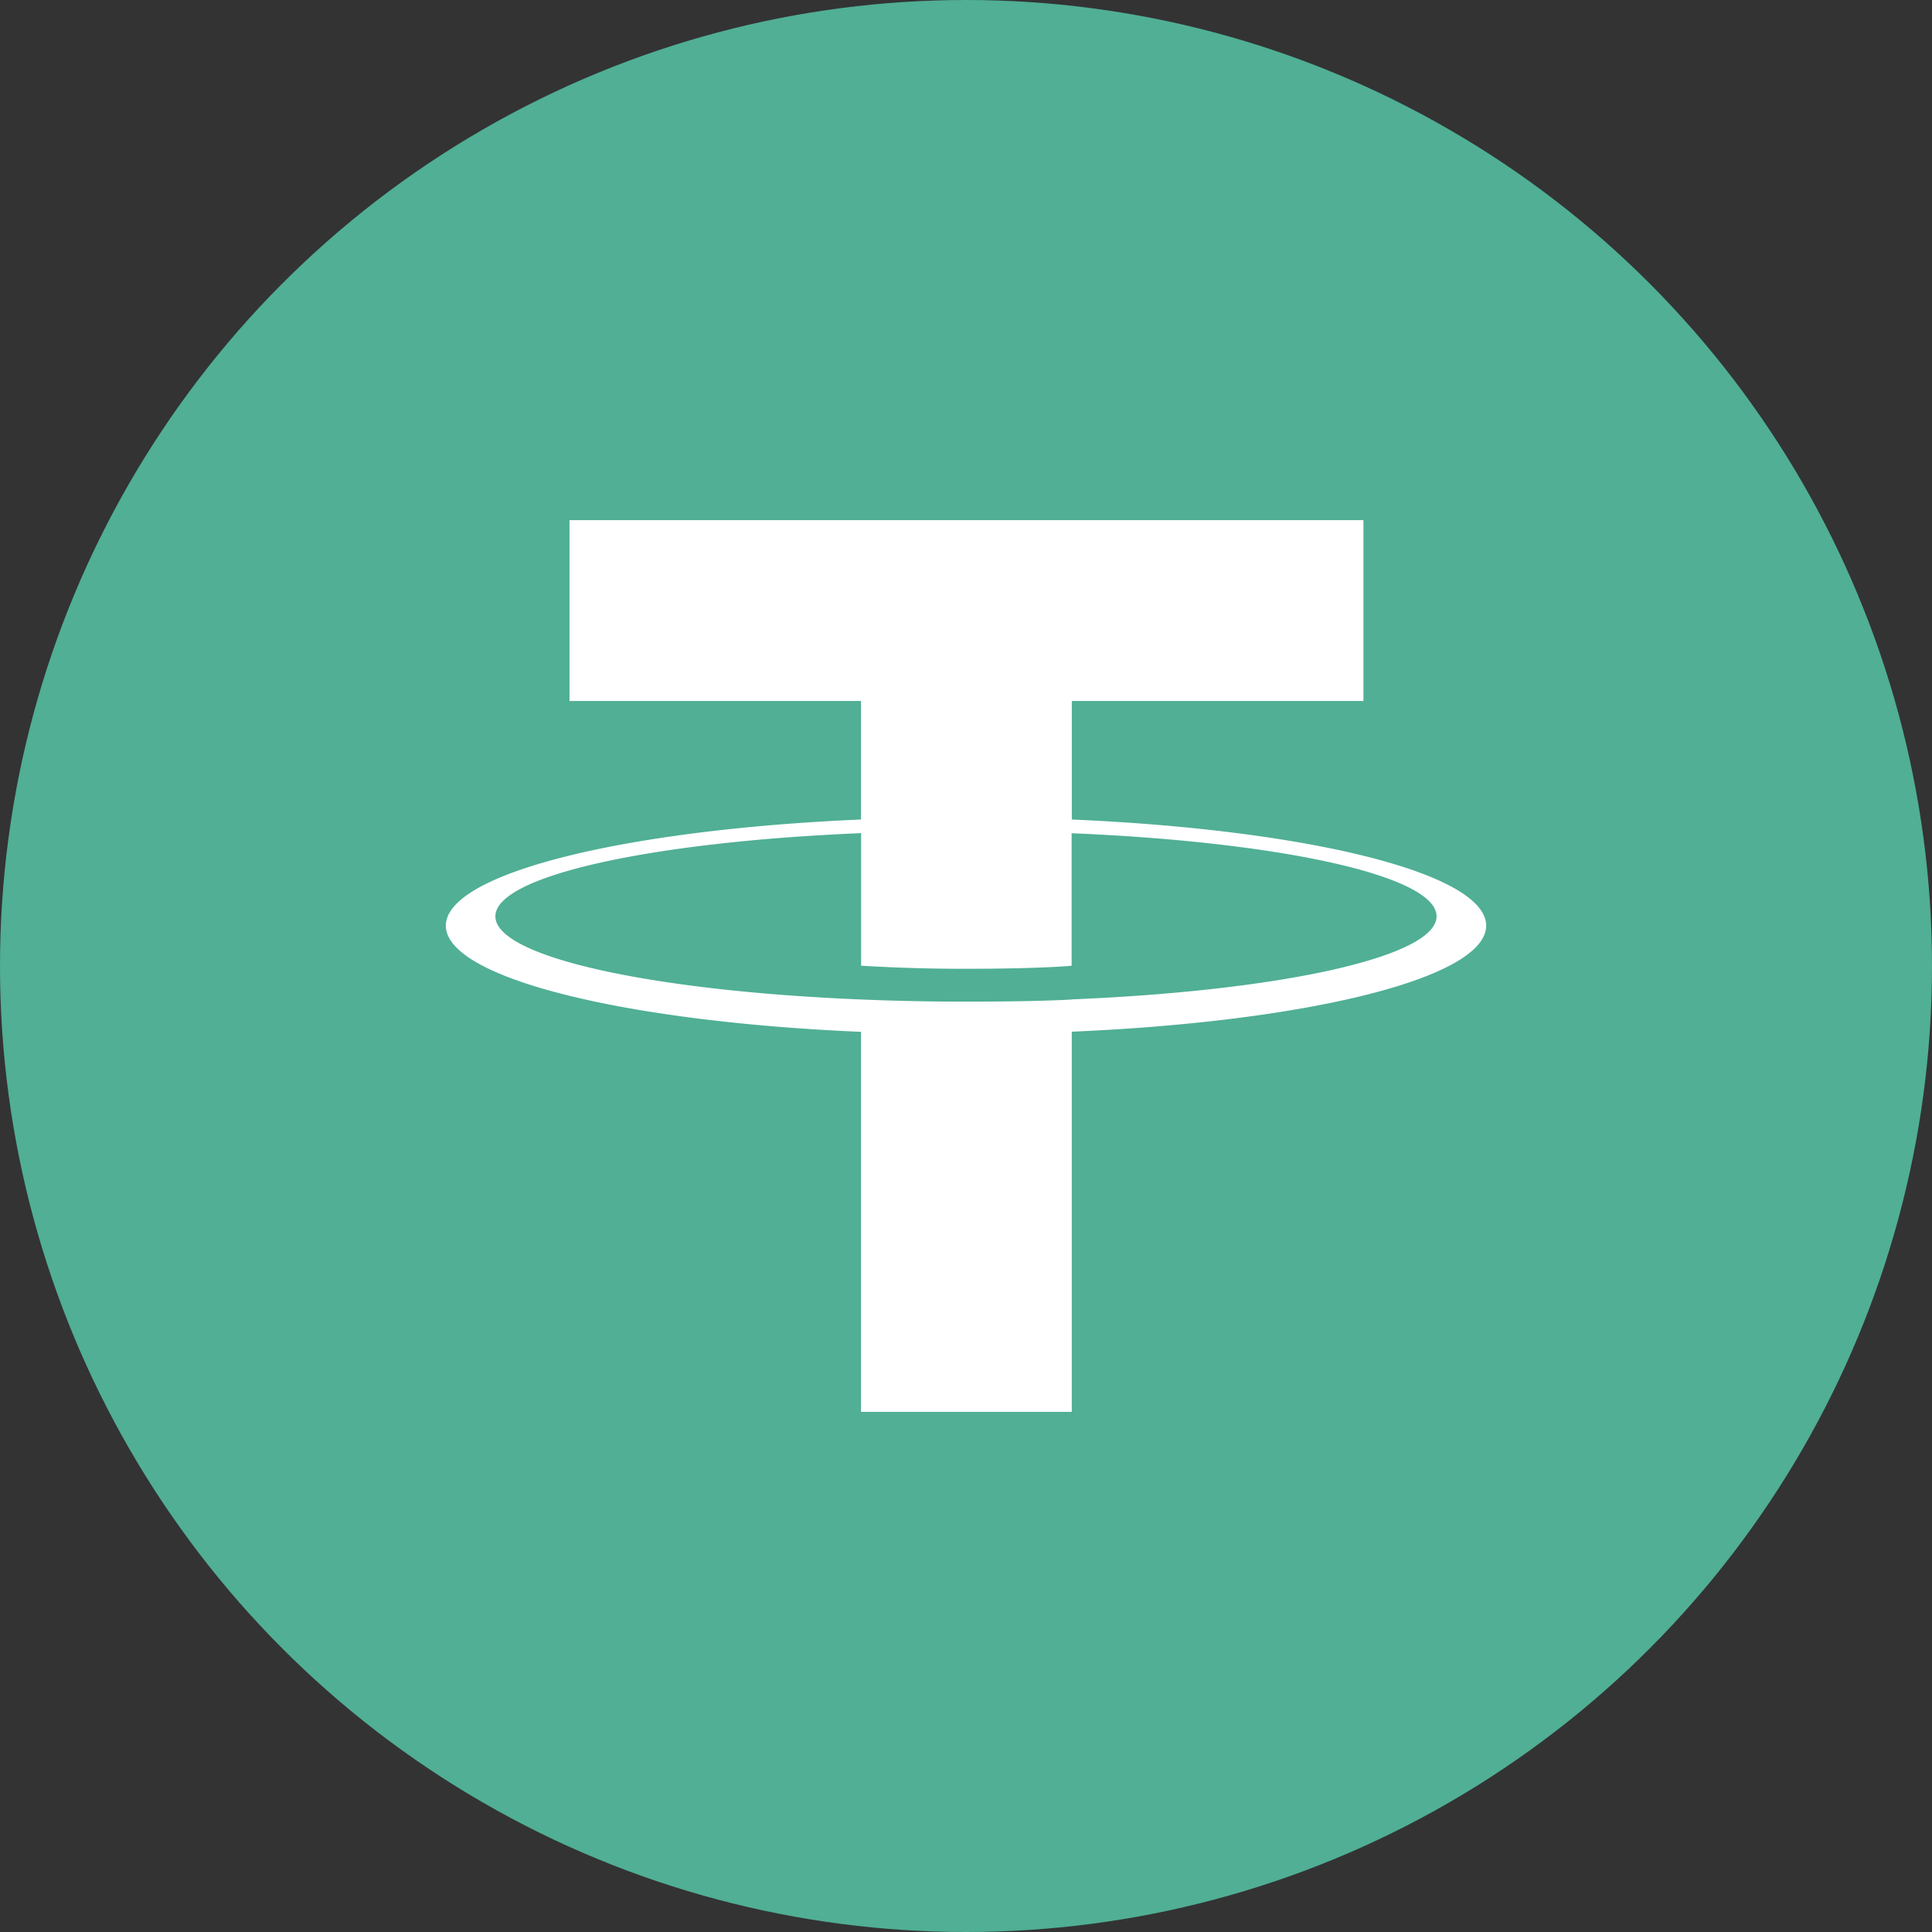<svg width="39" height="39" fill="none" xmlns="http://www.w3.org/2000/svg"><rect width="100%" height="100%" fill="#333333" stroke="none"/><circle cx="19.5" cy="19.5" r="19.5" fill="#50AF95"/><path fill-rule="evenodd" clip-rule="evenodd" d="M21.636 20.176c-.119.008-.735.043-2.11.043a49.32 49.32 0 0 1-2.143-.043C13.156 20.003 10 19.318 10 18.498s3.155-1.503 7.383-1.68v2.676a34.21 34.21 0 0 0 2.161.062c1.313 0 1.97-.05 2.088-.061V16.82c4.218.175 7.367.86 7.367 1.677 0 .818-3.147 1.503-7.367 1.677h.004Zm0-3.632V14.15h5.887V10.5H11.496v3.65h5.885v2.393C12.598 16.748 9 17.63 9 18.686c0 1.057 3.598 1.938 8.381 2.143V28.5h4.254v-7.674c4.773-.204 8.365-1.085 8.365-2.14 0-1.056-3.589-1.937-8.365-2.143l.001.001Z" fill="#fff"/></svg>